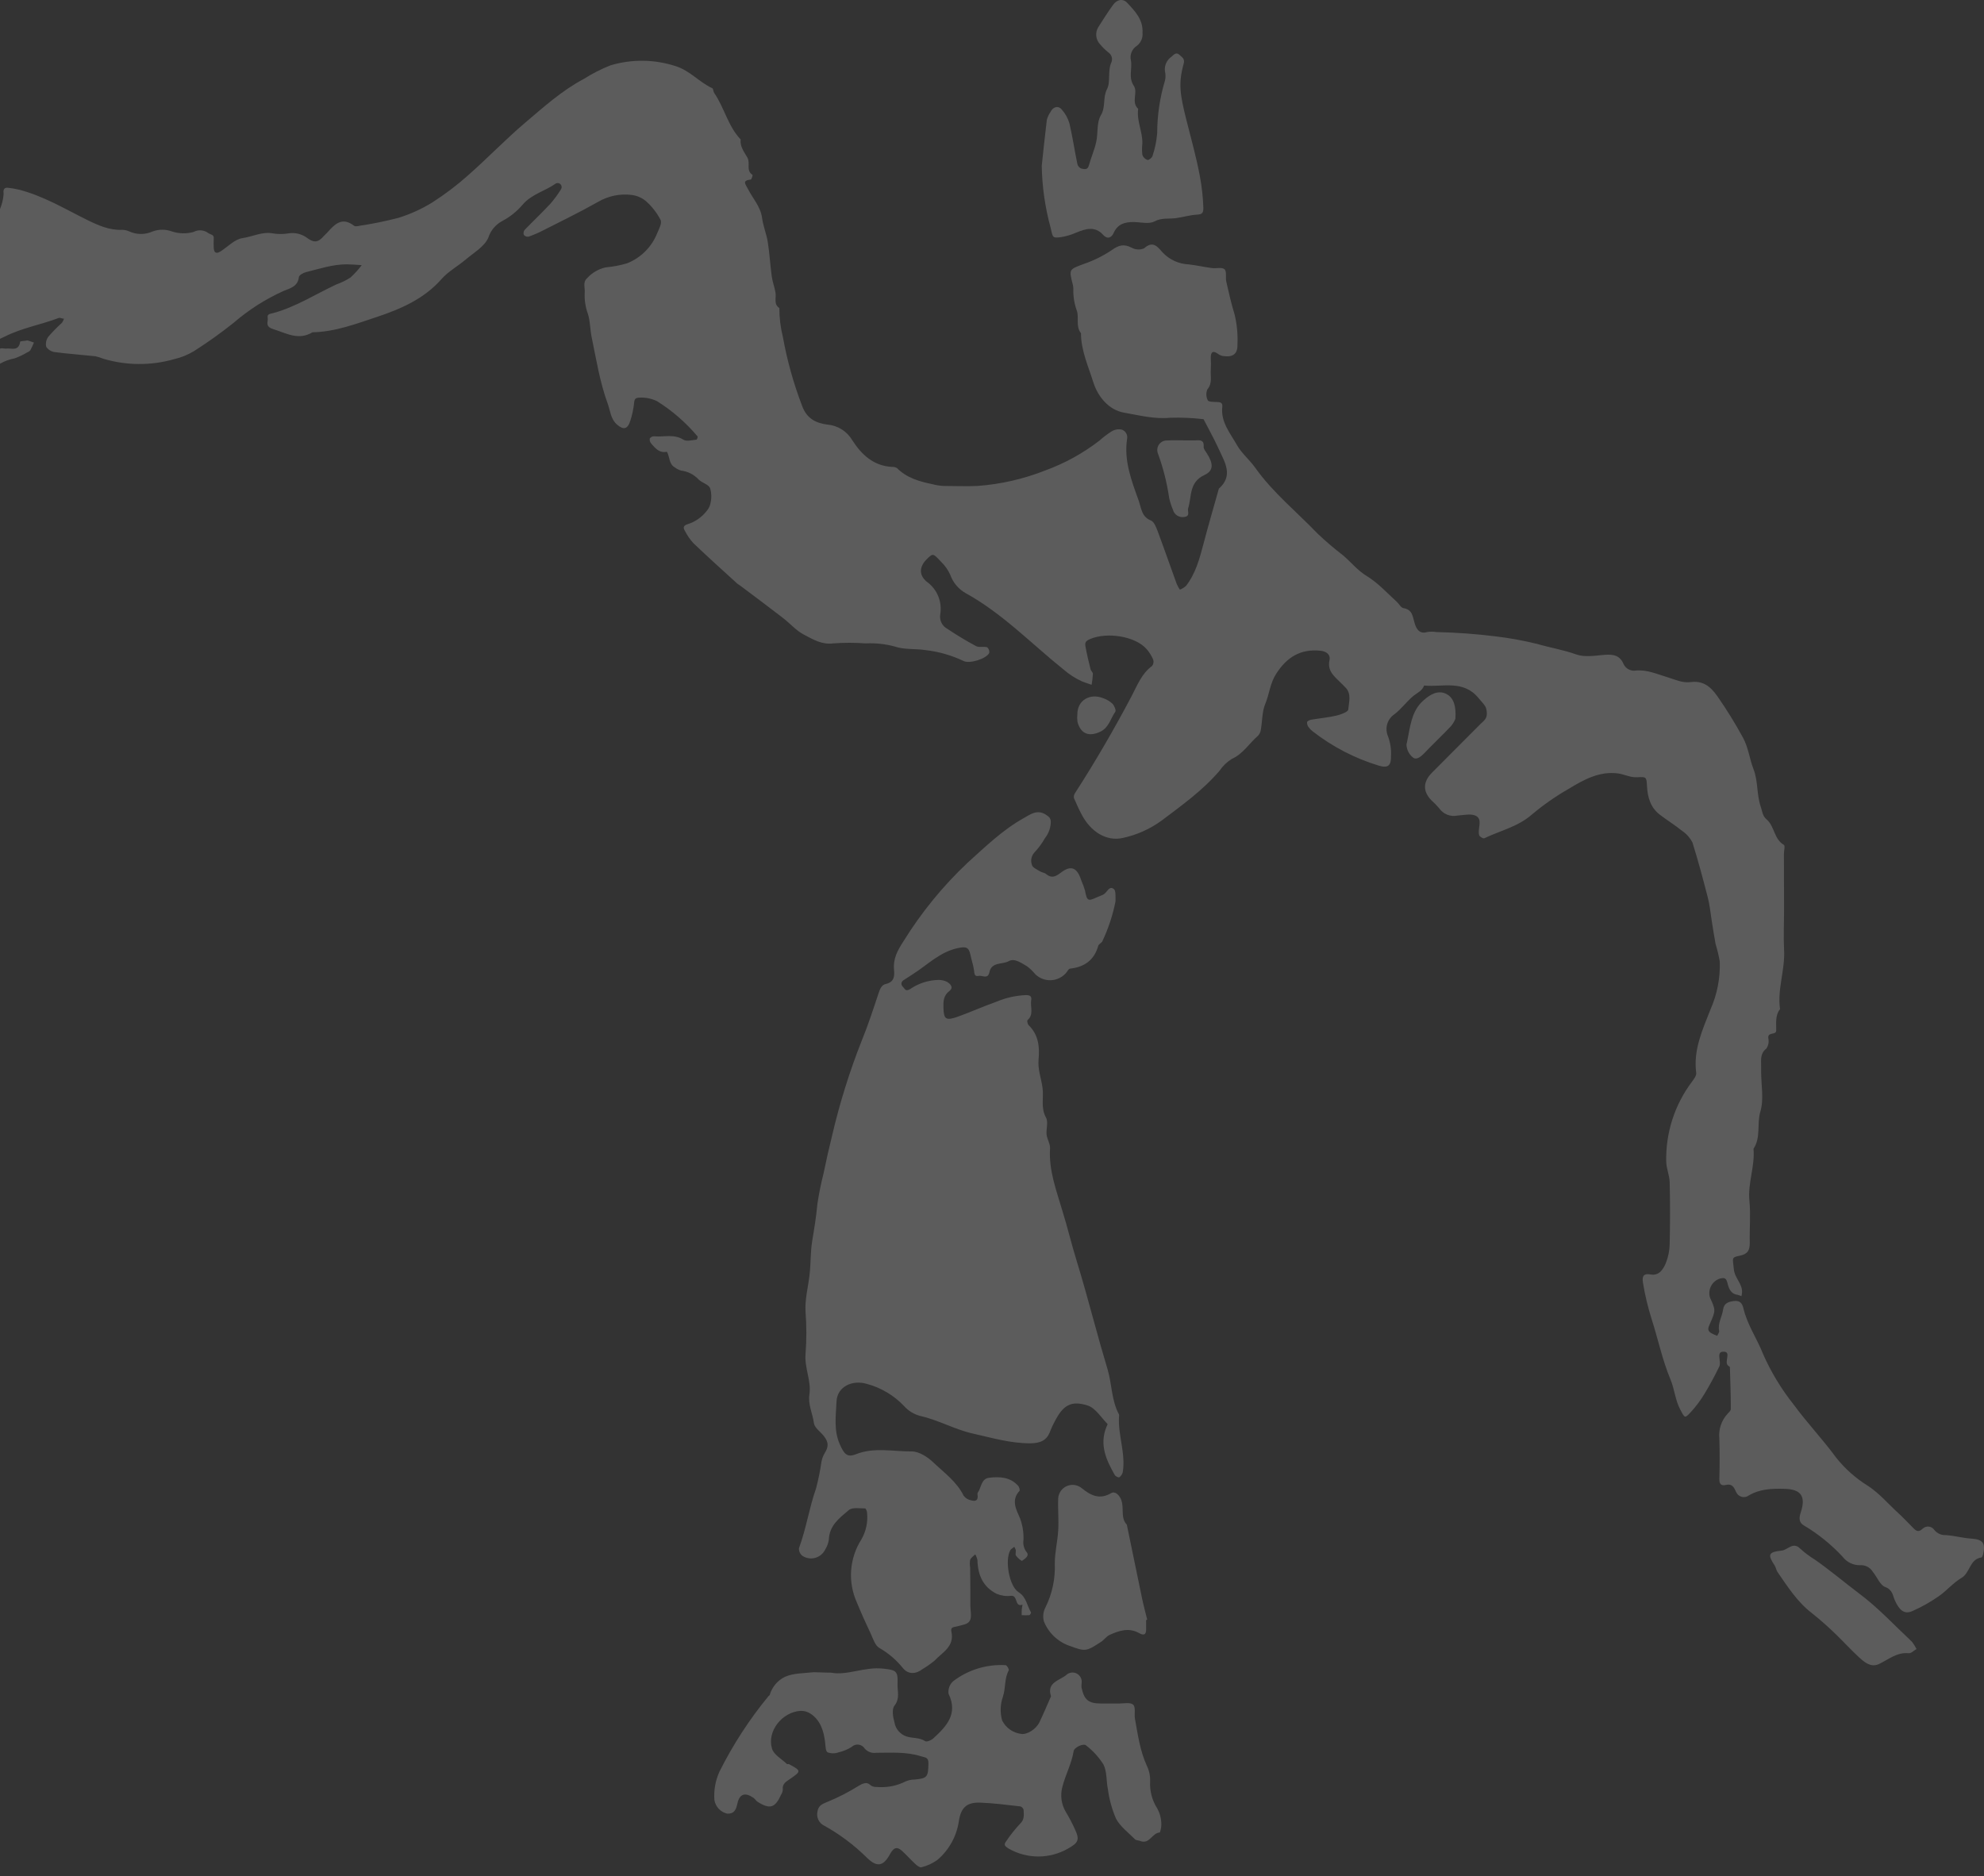 <svg width="221" height="209" viewBox="0 0 221 209" fill="none" xmlns="http://www.w3.org/2000/svg">
<rect x="0" y="0" width="221" height="209" fill="#333333" stroke="none"/>
<g opacity="0.2">
<path d="M198.729 101.292C198.729 102.787 198.655 104.282 198.729 105.766C198.871 108.011 197.957 110.165 198.281 112.411C197.713 113.133 197.872 113.979 197.855 114.792C197.855 115.361 196.845 114.895 196.981 115.685C197.022 115.88 197.022 116.083 196.981 116.278C196.94 116.474 196.859 116.659 196.743 116.822C196.062 117.356 196.175 118.038 196.175 118.726V119.368C196.175 120.857 196.499 122.449 196.09 123.819C195.681 125.189 196.169 126.706 195.324 127.968C195.505 129.918 194.671 131.782 194.87 133.76C195.023 135.307 194.87 136.881 194.91 138.444C194.91 139.251 194.7 139.7 193.803 139.877C192.793 140.076 193.031 140.167 193.133 141.366C193.218 142.383 194.115 143.003 194.047 143.992C194.047 144.128 194.002 144.259 193.979 144.39C193.834 144.323 193.684 144.27 193.53 144.231C192.719 144.117 192.543 143.407 192.395 142.827C192.248 142.247 191.907 142.372 191.612 142.418C191.18 142.549 190.818 142.846 190.605 143.245C190.392 143.644 190.346 144.111 190.477 144.543C191.09 145.908 191.153 145.936 190.477 147.442C190.273 147.908 190.148 148.176 190.568 148.477C190.795 148.609 191.034 148.717 191.283 148.801C191.357 148.619 191.527 148.426 191.499 148.267C191.317 147.403 191.828 146.686 191.936 145.885C192.032 145.214 192.446 145.032 193.071 144.936C193.814 144.822 194.064 145.174 194.206 145.754C194.626 147.573 195.715 149.102 196.385 150.819C197.273 152.836 198.418 154.729 199.79 156.452C201.283 158.492 203.025 160.317 204.518 162.358C205.512 163.61 206.716 164.68 208.076 165.518C209.387 166.382 210.346 167.553 211.481 168.576C212.003 169.059 212.491 169.577 212.991 170.083C213.343 170.441 213.621 170.816 214.188 170.27C214.279 170.188 214.387 170.126 214.505 170.089C214.622 170.052 214.746 170.041 214.868 170.057C214.989 170.073 215.106 170.114 215.211 170.18C215.315 170.245 215.404 170.332 215.471 170.435C215.624 170.623 215.818 170.772 216.039 170.871C216.26 170.97 216.501 171.015 216.742 171.003C217.679 171.06 218.604 171.327 219.546 171.39C220.851 171.469 221.203 171.873 220.896 173.158C220.862 173.283 220.789 173.482 220.715 173.493C219.393 173.681 219.461 175.198 218.502 175.767C217.542 176.335 216.839 177.21 215.936 177.83C215.015 178.47 214.034 179.02 213.008 179.473C212.111 179.865 211.561 179.359 211.073 178.279C210.84 177.762 210.829 177.085 209.989 176.784C209.421 176.574 209.081 175.647 208.604 175.079C208.457 174.84 208.248 174.647 207.998 174.52C207.749 174.392 207.47 174.336 207.191 174.357C206.816 174.363 206.445 174.281 206.108 174.117C205.771 173.953 205.477 173.712 205.25 173.413C203.99 172.053 202.542 170.881 200.948 169.935C200.38 169.616 200.38 169.099 200.585 168.485C201.186 166.672 200.619 165.893 198.774 165.848C197.401 165.814 196.056 165.848 194.802 166.587C194.688 166.671 194.556 166.728 194.417 166.754C194.277 166.78 194.134 166.773 193.997 166.736C193.861 166.698 193.734 166.63 193.628 166.536C193.522 166.442 193.438 166.325 193.383 166.195C193.128 165.626 192.923 165.257 192.248 165.416C191.726 165.535 191.504 165.319 191.521 164.739C191.561 163.244 191.567 161.755 191.521 160.26C191.465 159.751 191.521 159.236 191.685 158.751C191.848 158.266 192.116 157.823 192.469 157.452C192.605 157.31 192.798 157.123 192.798 156.958C192.798 155.406 192.742 153.86 192.696 152.314C192.696 152.263 192.611 152.2 192.549 152.166C191.919 151.779 193.025 150.461 191.862 150.58C191.17 150.648 191.765 151.717 191.516 152.217C191.001 153.289 190.433 154.334 189.813 155.349C189.388 156.042 188.898 156.693 188.349 157.293C187.662 158.038 187.674 157.981 187.169 157.026C186.601 155.963 186.533 154.752 186.068 153.644C185.159 151.467 184.677 149.096 183.951 146.857C183.553 145.586 183.243 144.289 183.026 142.975C182.929 142.406 182.889 141.792 183.848 141.968C184.808 142.145 185.256 141.4 185.551 140.724C185.826 140.038 185.975 139.308 185.988 138.569C186.039 136.296 186.045 134.022 185.988 131.748C185.988 130.952 185.602 130.162 185.602 129.367C185.538 126.189 186.537 123.082 188.44 120.539C188.667 120.226 189.007 119.811 188.939 119.487C188.61 116.935 189.643 114.73 190.528 112.456C191.275 110.777 191.63 108.95 191.567 107.113C191.453 106.452 191.297 105.799 191.101 105.158C190.937 104.299 190.812 103.452 190.67 102.566C190.528 101.679 190.454 100.821 190.233 99.974C189.705 97.927 189.161 95.881 188.531 93.869C188.26 93.33 187.853 92.871 187.35 92.539C186.567 91.902 185.699 91.373 184.898 90.76C183.843 89.952 183.519 88.799 183.457 87.525C183.406 86.582 183.394 86.513 182.39 86.582C181.601 86.633 180.937 86.246 180.216 86.155C178.173 85.888 176.431 86.843 174.762 87.861C173.303 88.692 171.922 89.655 170.637 90.737C169.076 92.101 167.118 92.527 165.336 93.38C165.211 93.437 164.802 93.198 164.768 93.033C164.553 92.328 165.188 91.328 164.439 90.902C163.906 90.595 163.054 90.805 162.345 90.85C161.967 90.929 161.575 90.896 161.216 90.754C160.857 90.613 160.547 90.37 160.325 90.055C160.051 89.728 159.753 89.422 159.434 89.139C158.48 88.15 158.497 87.105 159.502 86.081C161.295 84.268 163.111 82.466 164.91 80.653C165.245 80.318 165.648 80.085 165.62 79.448C165.586 78.703 165.444 78.641 164.678 77.743C162.975 75.691 160.705 76.566 158.633 76.367C158.435 76.936 157.89 77.169 157.459 77.504C156.692 78.135 156.102 78.982 155.313 79.573C154.933 79.832 154.653 80.216 154.524 80.659C154.395 81.102 154.423 81.576 154.604 82C154.869 82.702 154.985 83.451 154.945 84.2C154.973 85.286 154.615 85.598 153.594 85.291C150.921 84.481 148.42 83.184 146.216 81.466C146.045 81.339 145.895 81.186 145.773 81.011C145.642 80.852 145.579 80.648 145.597 80.443C145.631 80.312 145.893 80.198 146.063 80.17C146.993 80.011 147.941 79.931 148.861 79.715C149.349 79.602 150.16 79.306 150.183 79.039C150.245 78.254 150.563 77.334 149.916 76.629C149.723 76.418 149.513 76.225 149.315 76.026C148.628 75.338 147.828 74.747 148.094 73.531C148.231 72.911 147.726 72.553 147.096 72.49C144.899 72.257 143.35 73.178 142.135 75.088C141.466 76.14 141.386 77.362 140.932 78.43C140.58 79.278 140.62 80.289 140.456 81.222C140.432 81.486 140.327 81.736 140.155 81.938C139.156 82.785 138.486 83.978 137.198 84.547C136.658 84.889 136.194 85.34 135.836 85.871C133.969 88.054 131.648 89.708 129.389 91.413C128.106 92.347 126.643 93.003 125.093 93.34C123.237 93.766 121.472 92.647 120.462 90.686C120.161 90.117 119.894 89.509 119.627 88.901C119.61 88.802 119.613 88.701 119.635 88.603C119.658 88.506 119.699 88.414 119.758 88.332C122.028 84.814 124.111 81.222 126.058 77.532C126.659 76.396 127.159 75.037 128.328 74.19C128.405 74.092 128.458 73.977 128.481 73.854C128.504 73.731 128.496 73.605 128.458 73.485C128.275 73.055 128.026 72.656 127.72 72.303C126.438 70.853 123.333 70.399 121.478 71.166C120.91 71.394 120.836 71.598 120.91 72.007C121.063 72.86 121.268 73.713 121.478 74.548C121.523 74.736 121.744 74.895 121.739 75.071C121.717 75.477 121.669 75.882 121.597 76.282C121.234 76.157 120.87 76.043 120.518 75.901C119.784 75.566 119.102 75.128 118.492 74.599C114.889 71.712 111.682 68.347 107.568 66.073C106.778 65.63 106.174 64.918 105.865 64.067C105.62 63.51 105.269 63.006 104.832 62.583C103.947 61.628 103.924 61.651 103.362 62.162C102.505 62.952 102.346 63.794 102.931 64.499C103.022 64.607 103.123 64.708 103.232 64.8C103.798 65.203 104.239 65.757 104.505 66.399C104.771 67.042 104.851 67.746 104.736 68.432C104.681 68.744 104.724 69.066 104.861 69.353C104.997 69.639 105.219 69.876 105.496 70.029C106.546 70.728 107.624 71.388 108.737 71.979C109.066 72.155 109.571 71.979 109.963 72.104C110.052 72.18 110.121 72.278 110.162 72.389C110.203 72.499 110.214 72.619 110.195 72.735C109.872 73.389 107.988 73.98 107.318 73.627C105.992 72.995 104.571 72.588 103.113 72.422C101.977 72.24 100.729 72.388 99.679 72.024C98.621 71.735 97.523 71.616 96.427 71.672C95.224 71.581 94.015 71.581 92.812 71.672C91.546 71.837 90.542 71.217 89.577 70.711C88.686 70.257 87.988 69.427 87.171 68.802C85.616 67.602 84.044 66.431 82.472 65.249C82.37 65.169 82.239 65.112 82.142 65.027C80.491 63.521 78.828 62.032 77.211 60.48C76.852 60.08 76.547 59.634 76.303 59.155C76.098 58.82 76.076 58.553 76.575 58.399C77.426 58.139 78.176 57.621 78.72 56.916C78.939 56.666 79.085 56.361 79.146 56.035C79.275 55.483 79.258 54.907 79.095 54.364C78.891 53.949 78.221 53.795 77.829 53.426C77.323 52.872 76.637 52.518 75.894 52.425C75.639 52.358 75.4 52.24 75.19 52.079C74.492 51.698 74.623 50.908 74.288 50.322C73.454 50.504 73 49.936 72.54 49.413C72.473 49.336 72.424 49.245 72.396 49.147C72.368 49.048 72.363 48.945 72.381 48.844C72.435 48.767 72.507 48.703 72.591 48.661C72.676 48.618 72.769 48.597 72.864 48.6C73.948 48.708 75.06 48.31 76.115 48.975C76.473 49.202 77.091 49.026 77.585 48.975C77.636 48.975 77.75 48.674 77.699 48.611C76.411 47.08 74.892 45.758 73.198 44.695C72.587 44.395 71.909 44.258 71.229 44.297C70.764 44.297 70.662 44.479 70.633 44.911C70.558 45.575 70.418 46.23 70.213 46.866C69.912 47.827 69.447 47.918 68.732 47.298C68.017 46.679 67.983 45.752 67.688 44.956C66.819 42.569 66.422 40.062 65.906 37.567C65.724 36.691 65.747 35.782 65.491 34.975C65.209 34.208 65.087 33.392 65.134 32.576C65.185 32.047 64.878 31.473 65.401 30.985C65.948 30.383 66.668 29.964 67.461 29.785C68.264 29.715 69.059 29.565 69.833 29.336C70.593 29.04 71.283 28.59 71.862 28.015C72.441 27.44 72.896 26.752 73.198 25.994C73.403 25.511 73.766 24.857 73.579 24.493C73.171 23.704 72.62 22.996 71.955 22.407C71.498 22.026 70.94 21.785 70.349 21.714C69.06 21.556 67.754 21.826 66.632 22.481C64.629 23.618 62.557 24.618 60.503 25.664C59.978 25.934 59.436 26.168 58.88 26.363C58.782 26.38 58.683 26.371 58.59 26.337C58.498 26.303 58.416 26.245 58.352 26.17C58.316 26.075 58.306 25.973 58.323 25.873C58.34 25.773 58.383 25.679 58.448 25.602C59.385 24.63 60.367 23.703 61.286 22.72C61.732 22.211 62.135 21.665 62.489 21.088C62.544 21.006 62.57 20.909 62.563 20.811C62.557 20.712 62.519 20.619 62.454 20.545C62.39 20.47 62.303 20.419 62.207 20.399C62.11 20.38 62.01 20.392 61.922 20.435C60.73 21.287 59.22 21.617 58.204 22.811C57.582 23.543 56.828 24.151 55.98 24.601C55.221 24.995 54.65 25.673 54.391 26.488C53.954 27.477 52.773 28.148 51.876 28.91C50.98 29.672 49.93 30.234 49.181 31.087C47.223 33.309 44.641 34.418 41.973 35.31C39.629 36.083 37.319 36.97 34.805 37.016C33.245 37.959 31.9 37.118 30.418 36.657C29.465 36.356 29.902 35.833 29.817 35.395C29.732 34.958 30.129 34.958 30.469 34.867C32.967 34.179 35.14 32.775 37.456 31.689C38.012 31.494 38.543 31.235 39.039 30.916C39.499 30.496 39.919 30.033 40.293 29.535C39.726 29.501 39.158 29.45 38.63 29.444C37.064 29.444 35.589 29.944 34.09 30.314C33.784 30.388 33.318 30.643 33.29 30.882C33.176 31.945 32.246 32.133 31.587 32.411C29.573 33.319 27.699 34.513 26.026 35.958C24.606 37.092 23.126 38.149 21.593 39.124C20.909 39.532 20.166 39.831 19.391 40.011C16.822 40.743 14.098 40.729 11.537 39.971C11.231 39.849 10.916 39.752 10.595 39.681C9.096 39.522 7.587 39.42 6.094 39.221C5.904 39.195 5.721 39.129 5.557 39.027C5.394 38.925 5.254 38.79 5.147 38.63C5.103 38.434 5.102 38.23 5.145 38.034C5.189 37.837 5.274 37.653 5.396 37.493C5.868 36.95 6.372 36.435 6.906 35.953C7.001 35.814 7.075 35.663 7.127 35.504C6.923 35.504 6.696 35.361 6.531 35.424C4.568 36.169 2.496 36.515 0.567 37.476C-1.987 38.755 -4.723 38.988 -7.186 36.964C-7.406 36.816 -7.66 36.725 -7.924 36.697C-8.985 36.498 -8.911 36.504 -8.985 35.447C-9.027 35.102 -8.981 34.753 -8.852 34.431C-8.723 34.109 -8.515 33.825 -8.247 33.605C-7.447 32.9 -6.771 32.065 -5.977 31.365C-3.707 29.404 -2.26 26.818 -0.461 24.482C-0.393 24.391 -0.461 24.18 -0.41 24.078C0.057 23.332 0.336 22.484 0.402 21.606C0.362 21.247 0.362 20.861 0.896 20.918C1.297 20.96 1.695 21.028 2.088 21.122C4.795 21.805 7.195 23.254 9.641 24.465C10.935 25.101 12.178 25.67 13.642 25.602C13.909 25.608 14.172 25.671 14.414 25.784C14.819 25.968 15.258 26.063 15.703 26.063C16.147 26.063 16.586 25.968 16.991 25.784C17.69 25.525 18.459 25.525 19.159 25.784C19.934 26.037 20.767 26.057 21.554 25.84C21.813 25.7 22.108 25.638 22.401 25.661C22.695 25.684 22.976 25.792 23.211 25.971C23.489 26.153 23.846 26.108 23.812 26.579C23.79 26.935 23.79 27.292 23.812 27.648C23.852 28.216 24.13 28.296 24.635 27.96C25.413 27.449 26.162 26.648 27.002 26.528C28.137 26.363 29.221 25.772 30.407 26C30.971 26.091 31.546 26.091 32.11 26C32.48 25.937 32.859 25.951 33.224 26.04C33.589 26.129 33.932 26.291 34.232 26.517C34.981 27.085 35.469 26.977 36.014 26.352C36.156 26.193 36.321 26.056 36.462 25.897C37.285 24.976 38.108 24.112 39.436 25.147C39.567 25.249 39.856 25.198 40.066 25.147C41.521 24.931 42.962 24.637 44.385 24.266C45.703 23.858 46.963 23.285 48.136 22.561C49.566 21.649 50.919 20.623 52.183 19.491C54.334 17.593 56.326 15.512 58.517 13.653C60.577 11.908 62.597 10.084 65.009 8.805C65.955 8.205 66.954 7.695 67.994 7.281C70.362 6.571 72.89 6.599 75.241 7.361C76.842 7.85 77.88 9.152 79.333 9.822C79.458 9.879 79.447 10.192 79.555 10.351C80.69 11.999 81.087 14.051 82.5 15.529C82.409 16.331 82.897 16.922 83.255 17.558C83.612 18.195 83.062 18.985 83.822 19.48C83.862 19.48 83.726 19.986 83.635 19.997C82.625 20.122 83.022 20.469 83.323 21.066C83.856 22.117 84.713 23.004 84.884 24.254C85.003 25.17 85.377 26.051 85.525 26.966C85.724 28.245 85.797 29.546 85.973 30.831C86.053 31.399 86.274 31.968 86.382 32.576C86.49 33.184 86.144 33.866 86.813 34.316C86.812 35.408 86.945 36.496 87.21 37.556C87.681 40.165 88.396 42.725 89.344 45.201C89.85 46.616 90.877 47.139 92.182 47.298C92.749 47.348 93.297 47.534 93.778 47.839C94.258 48.145 94.659 48.562 94.946 49.055C95.967 50.629 97.284 51.897 99.356 52.01C99.554 51.996 99.752 52.044 99.923 52.147C101.013 53.249 102.42 53.636 103.867 53.937C104.259 54.041 104.66 54.105 105.065 54.131C106.342 54.131 107.619 54.199 108.89 54.131C111.479 53.942 114.024 53.359 116.438 52.403C118.62 51.61 120.665 50.48 122.499 49.055C122.909 48.686 123.349 48.353 123.816 48.06C124.153 47.845 124.56 47.772 124.951 47.855C125.155 47.923 125.328 48.062 125.438 48.246C125.549 48.431 125.589 48.649 125.552 48.861C125.172 51.317 126.046 53.556 126.846 55.785C127.13 56.581 127.147 57.569 128.208 57.984C128.555 58.121 128.776 58.712 128.935 59.121C129.673 61.094 130.365 63.1 131.08 65.056C131.178 65.275 131.293 65.486 131.426 65.686C131.672 65.588 131.901 65.45 132.102 65.277C133.186 63.89 133.623 62.225 134.065 60.554C134.599 58.507 135.2 56.478 135.768 54.438C137.425 52.971 136.421 51.482 135.768 50.038C135.251 48.901 134.633 47.804 134.065 46.696C132.822 46.549 131.57 46.496 130.32 46.536C128.555 46.707 126.858 46.252 125.212 45.968C123.566 45.684 122.312 44.263 121.778 42.558C121.245 40.852 120.411 39.039 120.411 37.118C119.781 36.333 120.24 35.316 119.928 34.548C119.657 33.777 119.532 32.962 119.559 32.144C119.557 32.006 119.54 31.869 119.508 31.735C119.06 29.961 119.077 30.03 120.672 29.421C121.794 29.044 122.861 28.518 123.844 27.858C124.627 27.29 125.212 27.148 126.069 27.597C126.279 27.712 126.512 27.777 126.751 27.788C126.99 27.799 127.229 27.755 127.448 27.659C128.452 26.75 128.975 27.529 129.525 28.142C130.278 28.933 131.307 29.402 132.397 29.45C133.265 29.546 134.099 29.745 134.99 29.859C135.467 29.927 136.125 29.74 136.398 29.99C136.67 30.24 136.494 30.905 136.596 31.371C136.875 32.605 137.164 33.861 137.527 35.043C137.782 36.111 137.889 37.209 137.845 38.306C137.885 39.408 137.38 39.801 136.307 39.67C136.104 39.649 135.909 39.578 135.739 39.465C135.172 39.033 134.848 39.124 134.871 39.903C134.894 40.329 134.894 40.756 134.871 41.182C134.814 41.921 135.081 42.683 134.485 43.382C134.406 43.575 134.369 43.784 134.378 43.993C134.387 44.202 134.441 44.406 134.536 44.593C134.61 44.769 135.149 44.769 135.484 44.78C135.819 44.791 136.211 44.78 136.154 45.303C135.961 47.008 137.022 48.225 137.76 49.538C138.288 50.481 139.184 51.209 139.82 52.101C141.789 54.881 144.44 57.007 146.766 59.44C147.669 60.297 148.616 61.105 149.604 61.861C150.495 62.617 151.205 63.538 152.254 64.174C153.475 64.913 154.479 66.028 155.569 67.017C155.83 67.25 156.04 67.687 156.324 67.739C157.311 67.909 157.345 68.591 157.561 69.359C157.691 69.813 157.986 70.706 158.957 70.41C159.308 70.35 159.667 70.35 160.018 70.41C162.233 70.457 164.443 70.618 166.641 70.893C168.17 71.076 169.686 71.352 171.181 71.718C172.634 72.144 174.132 72.382 175.574 72.9C176.516 73.241 177.685 73.031 178.741 72.945C179.7 72.877 180.443 72.985 180.858 73.991C180.983 74.245 181.188 74.451 181.441 74.577C181.694 74.704 181.982 74.743 182.259 74.69C183.491 74.588 184.603 75.105 185.761 75.446C186.567 75.685 187.373 76.106 188.332 75.981C189.615 75.816 190.477 76.373 191.294 77.549C192.324 79.023 193.271 80.553 194.132 82.131C194.762 83.268 194.876 84.53 195.33 85.695C195.846 87.025 195.664 88.48 196.124 89.839C196.306 90.356 196.311 90.879 196.782 91.277C197.679 92.033 197.594 93.471 198.712 94.119C198.865 94.21 198.712 94.79 198.712 95.148L198.729 101.292Z" fill="white"/>
<path d="M108.09 177.171C108.09 177.739 108.09 178.308 108.09 178.876C108.09 179.445 108.271 180.121 108.027 180.547C107.783 180.974 107.125 181.019 106.626 181.167C106.296 181.264 105.859 181.207 105.973 181.735C106.353 183.441 104.951 184.066 104.083 185.004C103.668 185.34 103.23 185.648 102.772 185.925C102.034 186.493 101.206 186.55 100.604 185.851C99.872 184.934 98.975 184.163 97.96 183.577C97.505 183.338 97.278 182.616 97.034 182.076C96.467 180.883 95.928 179.678 95.434 178.478C94.934 177.359 94.72 176.133 94.811 174.911C94.903 173.688 95.296 172.508 95.956 171.475C96.466 170.585 96.686 169.558 96.586 168.537C96.586 168.36 96.444 168.031 96.371 168.031C95.752 168.031 94.946 167.889 94.554 168.213C93.533 169.082 92.375 169.918 92.324 171.526C92.263 171.919 92.122 172.294 91.91 172.629C91.799 172.852 91.642 173.049 91.45 173.206C91.258 173.363 91.034 173.478 90.794 173.542C90.554 173.606 90.303 173.618 90.058 173.577C89.813 173.537 89.579 173.444 89.373 173.306C89.247 173.206 89.146 173.076 89.081 172.929C89.016 172.781 88.987 172.62 88.998 172.459C89.804 170.287 90.133 167.985 90.905 165.791C91.16 164.82 91.359 163.835 91.501 162.841C91.559 162.517 91.673 162.206 91.836 161.92C92.301 161.164 92.324 160.715 91.802 160.01C91.433 159.516 90.758 159.084 90.667 158.561C90.536 157.481 89.986 156.492 90.162 155.332C90.389 153.82 89.594 152.382 89.731 150.819C89.85 149.26 89.85 147.694 89.731 146.135C89.645 144.737 90.014 143.412 90.173 142.048C90.332 140.684 90.264 139.468 90.485 138.155C90.707 136.842 90.928 135.46 91.053 134.096C91.22 132.979 91.444 131.871 91.722 130.776C92.018 129.333 92.341 127.906 92.693 126.479C93.535 122.869 94.643 119.325 96.007 115.878C96.705 114.173 97.273 112.422 97.852 110.677C98.022 110.166 98.198 109.717 98.658 109.614C99.605 109.398 99.656 108.756 99.588 108.023C99.469 106.789 99.98 105.863 100.655 104.828C102.645 101.62 105.043 98.685 107.789 96.097C109.764 94.318 111.694 92.437 114.032 91.135C114.724 90.754 115.541 90.083 116.557 90.788C116.892 91.021 117.017 91.135 117.051 91.51C117.048 92.186 116.818 92.84 116.398 93.369C116.064 93.957 115.66 94.503 115.195 94.995C115.035 95.181 114.928 95.407 114.886 95.649C114.844 95.891 114.869 96.141 114.957 96.37C115.019 96.643 115.49 96.842 115.797 97.035C116.103 97.228 116.325 97.194 116.512 97.353C117.119 97.865 117.562 97.672 118.141 97.228C119.304 96.33 119.991 96.626 120.451 98.092C120.61 98.451 120.746 98.819 120.859 99.195C121.08 100.366 121.177 100.429 122.21 99.94C122.448 99.826 122.709 99.763 122.931 99.633C123.322 99.405 123.549 98.627 124.066 99.03C124.327 99.229 124.242 99.928 124.259 100.406C123.951 101.959 123.451 103.467 122.772 104.896C122.647 105.067 122.386 105.181 122.335 105.357C121.886 106.96 120.791 107.727 119.191 107.903C119.02 107.903 118.89 108.239 118.731 108.403C118.519 108.641 118.261 108.833 117.973 108.968C117.685 109.103 117.373 109.179 117.055 109.191C116.737 109.202 116.42 109.15 116.123 109.036C115.826 108.922 115.555 108.75 115.326 108.529C115.054 108.199 114.746 107.901 114.406 107.642C113.771 107.284 113.01 106.693 112.352 107.073C111.694 107.454 110.451 107.125 110.212 108.295C110.042 109.125 109.424 108.625 109.015 108.71C108.504 108.818 108.544 108.415 108.493 108.051C108.408 107.483 108.209 106.914 108.084 106.306C107.903 105.499 107.585 105.425 106.694 105.613C104.707 106.033 103.334 107.466 101.717 108.494C101.376 108.71 101.053 108.943 100.706 109.148C100.36 109.353 100.303 109.682 100.61 109.967C100.803 110.143 100.848 110.495 101.382 110.177C102.32 109.531 103.427 109.177 104.566 109.159C104.899 109.158 105.228 109.238 105.525 109.393C105.871 109.614 106.257 110.006 105.752 110.393C105.093 110.893 105.071 111.53 105.093 112.263C105.127 113.559 105.36 113.735 106.762 113.229C108.164 112.723 109.56 112.093 110.979 111.592C112.03 111.146 113.152 110.894 114.293 110.848C114.747 110.848 114.957 110.995 114.86 111.45C114.753 112.178 115.184 113.008 114.457 113.639C114.389 113.701 114.457 114.071 114.588 114.207C115.683 115.27 115.82 116.629 115.689 118.004C115.576 119.141 116.007 120.164 116.137 121.244C116.268 122.324 115.916 123.421 116.518 124.501C116.79 124.99 116.518 125.763 116.58 126.394C116.642 126.911 116.994 127.423 116.966 127.923C116.807 130.35 117.67 132.595 118.328 134.835C118.896 136.66 119.338 138.524 119.9 140.349C120.575 142.554 121.2 144.794 121.807 147.028C122.306 148.877 122.83 150.719 123.379 152.553C123.867 154.207 123.799 156.003 124.65 157.566C124.667 157.637 124.667 157.711 124.65 157.782C124.514 159.874 125.411 161.892 125.065 163.995C125.01 164.225 124.872 164.428 124.679 164.563C124.599 164.62 124.264 164.455 124.179 164.313C123.226 162.648 122.448 160.948 123.237 158.976C123.282 158.851 123.402 158.657 123.362 158.618C122.647 157.896 122.023 156.839 121.149 156.566C119.281 155.969 118.407 156.566 117.499 158.322C117.308 158.669 117.14 159.028 116.994 159.396C116.62 160.482 115.859 160.778 114.724 160.778C112.528 160.778 110.479 160.164 108.368 159.692C106.342 159.237 104.56 158.197 102.556 157.742C101.831 157.564 101.177 157.167 100.684 156.605C99.566 155.433 98.149 154.589 96.586 154.167C94.923 153.661 93.243 154.48 93.181 156.134C93.113 157.703 92.858 159.311 93.538 160.869C94.021 161.954 94.339 162.381 95.315 162.005C97.375 161.181 99.475 161.699 101.558 161.681C102.375 161.681 103.345 162.307 103.981 162.921C105.173 164.057 106.575 165.052 107.341 166.615C107.544 166.886 107.842 167.071 108.175 167.133C108.47 167.207 108.918 167.28 108.907 166.706C108.907 166.564 108.85 166.377 108.907 166.286C109.327 165.717 109.27 164.723 110.184 164.615C111.359 164.472 112.534 164.529 113.413 165.513C113.532 165.643 113.635 165.99 113.561 166.081C112.59 167.121 113.22 168.196 113.623 169.133C113.906 169.901 114.037 170.715 114.009 171.532C113.97 171.771 113.98 172.015 114.039 172.25C114.097 172.484 114.203 172.704 114.35 172.896C114.719 173.306 114.162 173.641 113.856 173.863C113.788 173.914 113.351 173.55 113.175 173.294C113.073 173.152 113.175 172.879 113.147 172.669C113.109 172.542 113.054 172.422 112.982 172.311C112.88 172.391 112.778 172.459 112.681 172.538C112.621 172.578 112.57 172.63 112.534 172.692C111.909 173.829 112.42 176.716 113.47 177.37C114.338 177.91 114.389 178.859 114.843 179.604C114.877 179.661 114.736 179.911 114.65 179.922C114.369 179.942 114.086 179.942 113.805 179.922C113.805 179.774 113.805 179.626 113.805 179.479C113.805 179.234 113.862 178.99 113.896 178.751C112.988 179.075 113.419 177.694 112.624 177.768C112.081 177.833 111.529 177.757 111.024 177.546C109.503 176.796 108.918 175.443 108.879 173.8C108.834 173.57 108.751 173.35 108.635 173.146C108.436 173.345 108.158 173.516 108.067 173.76C108.018 174.039 108.018 174.323 108.067 174.602L108.09 177.171Z" fill="white"/>
<path d="M92.568 186.327C94.373 186.674 96.297 185.651 98.34 185.873C99.798 186.032 100.042 186.1 99.98 187.578C99.946 188.374 100.275 189.192 99.634 190.005C99.322 190.397 99.469 191.267 99.634 191.87C99.695 192.221 99.847 192.55 100.077 192.822C100.306 193.095 100.604 193.302 100.939 193.421C101.631 193.66 102.403 193.518 103.067 193.961C103.226 194.069 103.737 193.859 103.958 193.654C105.411 192.313 106.75 190.943 105.661 188.675C105.626 188.417 105.655 188.155 105.745 187.911C105.835 187.668 105.983 187.45 106.177 187.277C107.847 186.003 109.916 185.37 112.011 185.492C112.153 185.492 112.426 185.952 112.369 186.06C111.87 186.975 112.034 188.021 111.722 188.988C111.415 189.845 111.383 190.777 111.631 191.654C111.831 192.054 112.126 192.399 112.49 192.659C112.854 192.919 113.276 193.085 113.72 193.143C114.389 193.274 115.422 192.62 115.791 191.835C116.245 190.892 116.648 189.92 117.074 188.959C116.546 187.362 118.09 187.209 118.822 186.543C118.957 186.432 119.118 186.358 119.29 186.327C119.461 186.296 119.638 186.31 119.803 186.367C119.968 186.424 120.116 186.522 120.232 186.653C120.349 186.783 120.43 186.941 120.468 187.112C120.541 187.373 120.434 187.68 120.468 187.959C120.768 189.38 121.234 189.755 122.675 189.766C123.317 189.766 123.952 189.766 124.593 189.766C125.161 189.766 125.893 189.602 126.217 189.886C126.54 190.17 126.324 190.932 126.427 191.472C126.744 193.234 126.994 195.047 127.738 196.673C128.007 197.22 128.136 197.825 128.112 198.435C128.056 199.511 128.34 200.577 128.924 201.482C129.179 201.947 129.326 202.464 129.355 202.994C129.388 203.38 129.334 203.768 129.196 204.13C128.328 204.159 128.061 205.5 127.005 205.074C126.829 205 126.574 205.017 126.438 204.898C125.694 204.147 124.786 203.477 124.31 202.584C123.866 201.548 123.564 200.456 123.413 199.339C123.22 198.418 123.322 197.372 122.919 196.565C122.405 195.744 121.747 195.022 120.978 194.433C120.7 194.172 119.667 194.626 119.594 195.075C119.367 196.462 118.686 197.696 118.345 199.026C118.215 199.493 118.181 199.981 118.244 200.462C118.308 200.943 118.467 201.405 118.714 201.823C119.089 202.445 119.428 203.088 119.73 203.75C120.297 204.966 120.121 205.273 118.941 205.938C117.941 206.506 116.811 206.805 115.661 206.805C114.511 206.805 113.38 206.506 112.38 205.938C111.875 205.62 111.784 205.495 112.102 205.074C112.558 204.394 113.068 203.754 113.629 203.158C114.14 202.681 114.038 202.152 114.02 201.612C113.998 201.525 113.954 201.444 113.894 201.377C113.834 201.31 113.759 201.258 113.674 201.226C112.176 201.061 110.678 200.856 109.174 200.805C107.67 200.754 107.034 201.374 106.807 202.874C106.559 204.559 105.705 206.095 104.407 207.194C103.872 207.577 103.269 207.853 102.63 208.007C102.46 208.058 102.142 207.814 101.955 207.638C101.433 207.16 100.967 206.614 100.44 206.148C99.912 205.682 99.543 205.802 99.14 206.541C98.385 207.927 97.664 208.041 96.512 206.887C95.107 205.504 93.52 204.319 91.796 203.363C91.515 203.226 91.289 202.997 91.155 202.714C91.021 202.431 90.987 202.11 91.058 201.806C91.138 201.192 91.513 200.976 92.097 200.748C93.316 200.255 94.489 199.655 95.604 198.958C96.075 198.668 96.541 198.469 96.898 198.804C97.256 199.14 97.676 199.043 98.073 199.077C99.041 199.1 100.001 198.883 100.865 198.446C101.172 198.309 101.505 198.237 101.841 198.236C103.3 198.105 103.391 197.957 103.419 196.434C103.419 195.718 103.067 195.792 102.556 195.633C100.922 195.121 99.27 195.252 97.613 195.252C97.374 195.289 97.129 195.265 96.902 195.182C96.674 195.098 96.472 194.958 96.314 194.774C96.239 194.656 96.138 194.555 96.019 194.481C95.901 194.406 95.767 194.359 95.628 194.342C95.489 194.326 95.348 194.341 95.215 194.386C95.082 194.431 94.961 194.506 94.861 194.604C94.416 194.883 93.926 195.085 93.414 195.201C93.016 195.346 92.58 195.346 92.182 195.201C91.95 195.053 91.961 194.484 91.91 194.092C91.762 192.842 91.416 191.676 90.326 190.92C89.993 190.691 89.596 190.572 89.191 190.579C87.126 190.699 85.406 192.853 85.996 194.797C86.2 195.479 87.074 195.934 87.653 196.502C87.693 196.536 87.801 196.502 87.858 196.502C89.282 197.27 89.282 197.292 87.943 198.207C87.546 198.48 87.12 198.725 87.199 199.344C87.185 199.546 87.12 199.742 87.012 199.913C86.342 201.396 85.763 201.578 84.39 200.714C84.214 200.601 84.101 200.39 83.93 200.271C83.022 199.64 82.381 199.799 82.143 200.896C81.984 201.641 81.751 202.067 81.008 202.033C80.644 201.951 80.314 201.763 80.059 201.491C79.804 201.219 79.636 200.878 79.577 200.51C79.496 199.423 79.692 198.334 80.145 197.343C81.643 194.352 83.471 191.538 85.593 188.954C85.639 188.902 85.724 188.863 85.741 188.8C85.868 188.364 86.086 187.96 86.379 187.613C86.672 187.267 87.035 186.986 87.443 186.788C88.402 186.367 89.56 186.396 90.633 186.276C91.2 186.276 91.773 186.327 92.568 186.327Z" fill="white"/>
<path d="M116.041 18.462C116.228 16.757 116.398 15.052 116.608 13.346C116.696 13.03 116.836 12.73 117.023 12.46C117.301 11.891 117.885 11.732 118.26 12.187C118.658 12.632 118.952 13.16 119.122 13.733C119.48 15.233 119.69 16.757 120.013 18.28C120.042 18.392 120.097 18.495 120.173 18.582C120.248 18.669 120.344 18.737 120.45 18.78C120.74 18.82 121.137 18.985 121.285 18.451C121.529 17.564 121.909 16.711 122.108 15.813C122.329 14.824 122.142 13.648 122.624 12.846C123.192 11.897 122.817 10.88 123.316 9.919C123.736 9.112 123.35 7.918 123.804 6.935C123.883 6.737 123.89 6.517 123.824 6.314C123.757 6.112 123.622 5.939 123.441 5.826C123.111 5.556 122.807 5.255 122.533 4.928C122.3 4.681 122.153 4.364 122.115 4.025C122.077 3.687 122.15 3.345 122.323 3.052C122.857 2.205 123.402 1.347 123.98 0.551C124.417 -0.068 125.087 -0.193 125.564 0.318C126.438 1.256 127.352 2.183 127.266 3.661C127.292 3.932 127.249 4.205 127.142 4.455C127.035 4.705 126.867 4.924 126.653 5.093C126.383 5.259 126.172 5.506 126.05 5.799C125.928 6.091 125.901 6.415 125.972 6.724C126.148 7.657 125.66 8.623 126.302 9.566C126.784 10.288 125.967 11.38 126.784 12.124C126.591 13.449 127.283 14.671 127.249 15.978C127.198 16.401 127.198 16.829 127.249 17.251C127.294 17.384 127.368 17.504 127.467 17.602C127.565 17.701 127.685 17.775 127.817 17.82C127.964 17.86 128.333 17.564 128.384 17.365C128.658 16.54 128.831 15.685 128.901 14.819C128.905 12.845 129.196 10.882 129.763 8.992C129.849 8.645 129.849 8.282 129.763 7.935C129.725 7.624 129.773 7.308 129.902 7.022C130.031 6.736 130.237 6.491 130.496 6.315C130.762 6.071 131.018 5.781 131.37 6.099C131.721 6.417 132.005 6.559 131.846 7.122C131.239 9.282 131.455 10.572 132.136 13.29C132.669 15.415 133.271 17.536 133.668 19.696C133.879 20.837 134.005 21.992 134.043 23.152C134.043 23.657 133.963 23.879 133.367 23.908C132.567 23.947 131.784 24.192 130.989 24.3C130.195 24.408 129.412 24.232 128.583 24.669C127.976 24.993 127.056 24.743 126.279 24.732C125.297 24.732 124.497 24.942 124.043 25.965C123.85 26.397 123.419 26.744 122.879 26.159C121.966 25.152 120.921 25.482 119.86 25.92C119.317 26.161 118.745 26.329 118.158 26.42C117.216 26.534 117.278 26.465 117.023 25.346C116.41 23.101 116.081 20.789 116.041 18.462Z" fill="white"/>
<path d="M127.669 180.462C127.669 180.814 127.669 181.167 127.669 181.525C127.669 182.139 127.38 182.196 126.869 181.911C125.734 181.275 124.633 181.65 123.578 182.133C123.22 182.304 122.965 182.702 122.624 182.912C120.973 183.98 120.922 183.992 119.117 183.332C118.478 183.108 117.895 182.749 117.405 182.28C116.916 181.812 116.532 181.244 116.279 180.615C116.139 180.095 116.199 179.541 116.45 179.064C117.207 177.544 117.567 175.856 117.494 174.158C117.494 172.942 117.8 171.725 117.874 170.503C117.948 169.281 117.823 168.087 117.874 166.882C117.898 166.589 118.003 166.308 118.175 166.07C118.348 165.832 118.583 165.646 118.854 165.533C119.125 165.419 119.422 165.382 119.712 165.425C120.003 165.469 120.276 165.592 120.502 165.78C121.54 166.621 122.505 167.076 123.788 166.32C124.032 166.178 124.401 166.251 124.73 166.752C125.371 167.746 124.701 168.98 125.519 169.844C126.086 172.589 126.654 175.335 127.221 178.08C127.386 178.865 127.601 179.643 127.789 180.422L127.669 180.462Z" fill="white"/>
<path d="M213.485 183.691C213.206 183.85 212.889 184.191 212.599 184.162C211.271 184.032 210.329 184.89 209.268 185.379C208.4 185.765 207.707 185.186 207.111 184.646C206.226 183.833 205.409 182.94 204.552 182.105C203.668 181.239 202.739 180.419 201.771 179.649C200.205 178.444 199.109 176.728 197.991 175.102C197.849 174.892 197.821 174.602 197.679 174.386C196.879 173.169 196.964 172.891 198.474 172.726C199.149 172.658 199.722 171.691 200.534 172.516C201.032 172.969 201.571 173.375 202.145 173.726C203.848 174.909 205.454 176.278 207.123 177.535C209.234 179.109 211.05 181.082 212.979 182.889C213.173 183.14 213.342 183.408 213.485 183.691Z" fill="white"/>
<path d="M131.914 49.054C132.34 49.054 132.766 49.054 133.185 49.054C133.753 49.009 134.15 49.054 134.077 49.799C134.077 50.021 134.286 50.271 134.428 50.492C135.155 51.629 135.217 52.431 134.167 52.914C132.425 53.715 132.766 55.301 132.351 56.62C132.249 56.961 132.629 57.501 131.92 57.586C131.646 57.637 131.363 57.582 131.129 57.432C130.894 57.282 130.724 57.049 130.654 56.779C130.473 56.358 130.332 55.92 130.234 55.472C129.988 53.768 129.564 52.096 128.969 50.481C128.911 50.317 128.894 50.142 128.92 49.97C128.946 49.798 129.013 49.636 129.116 49.496C129.219 49.356 129.355 49.244 129.511 49.169C129.668 49.094 129.84 49.059 130.013 49.066C130.626 49.026 131.284 49.054 131.914 49.054Z" fill="white"/>
<path d="M162.118 80.067C161.998 80.367 161.831 80.645 161.624 80.892C160.654 81.921 159.621 82.887 158.645 83.91C158.281 84.291 157.782 84.689 157.407 84.393C157.182 84.22 156.999 83.998 156.872 83.744C156.744 83.49 156.675 83.211 156.67 82.927C157.005 81.528 157.073 80.028 157.896 78.777C158.09 78.491 158.321 78.231 158.582 78.004C159.32 77.339 160.228 76.822 161.147 77.322C161.936 77.748 162.214 78.68 162.118 80.067Z" fill="white"/>
<path d="M120.008 79.556C120.008 78.027 121.381 77.174 122.908 77.782C123.285 77.914 123.631 78.123 123.924 78.396C124.128 78.612 124.343 79.129 124.236 79.283C123.708 80.027 123.543 81.022 122.59 81.494C121.324 82.114 120.376 81.767 120.019 80.403C119.981 80.122 119.977 79.837 120.008 79.556Z" fill="white"/>
<path d="M3.075 37.919L3.784 38.158C3.654 38.448 3.535 38.727 3.376 39.028C3.287 39.127 3.173 39.202 3.047 39.244C2.597 39.516 2.122 39.743 1.628 39.92C0.495 40.129 -0.536 40.711 -1.301 41.574C-1.456 41.699 -1.642 41.778 -1.84 41.802C-2.351 41.932 -2.685 41.654 -2.566 41.148C-2.447 40.642 -2.39 40.114 -2.084 39.886C-1.426 39.457 -0.721 39.104 0.016 38.835C0.192 38.755 0.436 38.835 0.646 38.835C1.231 38.744 2.087 39.198 2.246 38.062C2.258 37.999 2.74 37.982 3.075 37.919Z" fill="white"/>
</g>
</svg>
